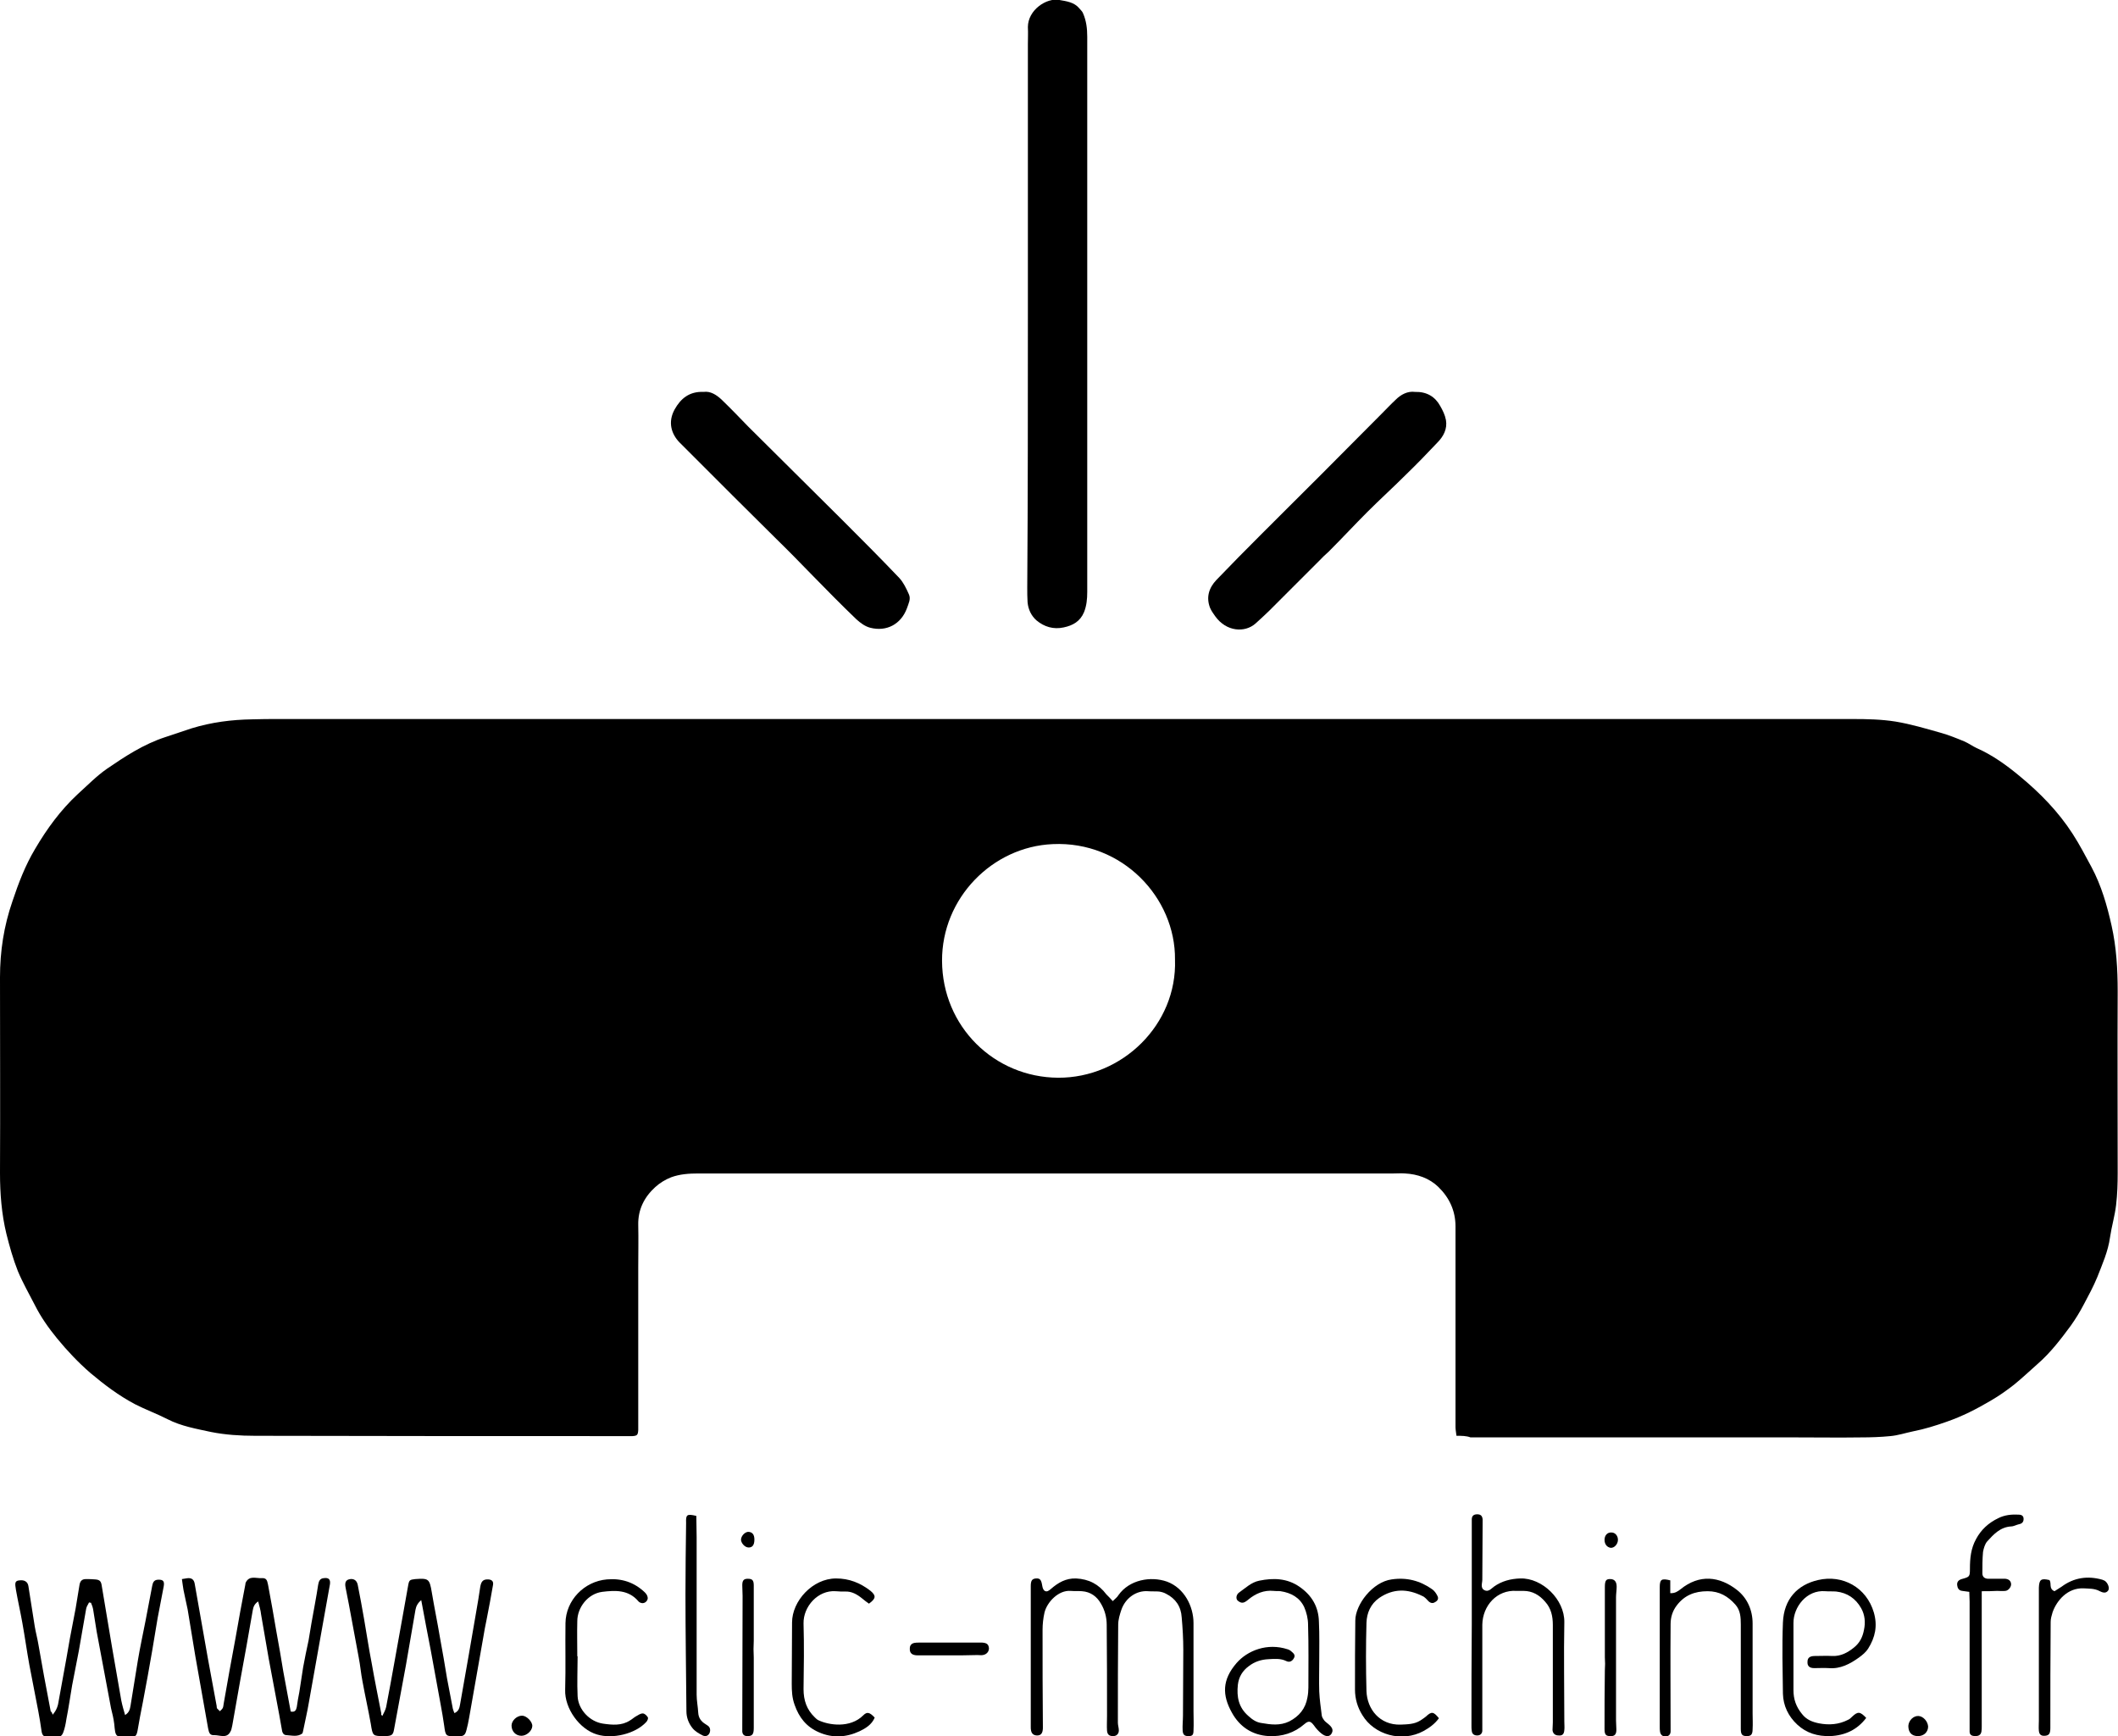 <?xml version="1.0" encoding="utf-8"?>
<!-- Generator: Adobe Illustrator 21.0.0, SVG Export Plug-In . SVG Version: 6.00 Build 0)  -->
<svg version="1.1" id="Layer_1" xmlns="http://www.w3.org/2000/svg" xmlns:xlink="http://www.w3.org/1999/xlink" x="0px" y="0px"
	 viewBox="0 0 663.7 544.1" style="enable-background:new 0 0 663.7 544.1;" xml:space="preserve">
<g>
	<path d="M456.4,449.9c-0.1-1-0.3-1.9-0.3-2.7c0-21,0-41.9,0-62.9c0-5-2-9.1-5.4-12.4c-2.8-2.7-6.5-4-10.4-4.2c-1.2-0.1-2.4,0-3.6,0
		c-72.6,0-145.3,0-217.9,0c-2.9,0-5.8,0.2-8.5,1.2c-1.8,0.7-3.6,1.8-5,3.1c-3.4,3.1-5.4,7-5.3,11.8c0.1,4.5,0,9,0,13.4
		c0,16.6,0,33.1,0,49.7c0,0.4,0,0.8,0,1.2c-0.1,1.5-0.3,1.8-1.8,1.9c-0.5,0-1,0-1.4,0c-39,0-77.9,0-116.9-0.1
		c-4.6,0-9.3-0.3-13.8-1.2c-4.6-1-9.3-1.8-13.6-4c-3.3-1.7-6.9-3-10.2-4.7c-5.1-2.7-9.6-6.1-14-9.8c-3.8-3.3-7.2-6.9-10.4-10.8
		c-2.7-3.3-5.1-6.7-7-10.5c-1.8-3.5-3.8-7-5.3-10.6c-1.5-3.8-2.6-7.7-3.6-11.7c-1.5-6.2-2-12.6-2-19c0.1-20.5,0-41,0-61.4
		c0-8.1,1.2-16,3.9-23.8c1.9-5.7,4-11.2,7.1-16.4c3.7-6.3,8-12.2,13.4-17.2c3-2.7,5.8-5.6,9.1-7.9c5.7-3.9,11.5-7.7,18.2-9.9
		c2.8-0.9,5.6-1.9,8.4-2.8c6.2-1.9,12.5-2.7,18.9-2.8c2.8-0.1,5.6-0.1,8.4-0.1c164.4,0,328.8,0,493.2,0c4.5,0,9,0.1,13.4,0.8
		c4.8,0.8,9.5,2.2,14.1,3.5c2.5,0.7,5,1.7,7.4,2.7c1.4,0.6,2.6,1.5,3.9,2.1c5,2.2,9.4,5.4,13.5,8.8c6.3,5.2,12.1,11.1,16.6,18.1
		c2.2,3.4,4,6.9,5.9,10.4c3.1,5.8,4.9,12.1,6.3,18.4c1.5,6.7,1.9,13.6,1.9,20.5c-0.1,19,0,37.9,0,56.9c0,3.4-0.1,6.7-0.5,10.1
		c-0.4,3.4-1.4,6.7-1.9,10.1c-0.6,4.4-2.4,8.4-4,12.5c-1.2,2.9-2.7,5.7-4.2,8.5c-1.2,2.3-2.6,4.6-4.1,6.7
		c-3.1,4.2-6.3,8.4-10.3,11.9c-2.5,2.2-4.9,4.5-7.5,6.6c-2.3,1.8-4.7,3.5-7.3,5c-4.4,2.6-8.9,4.9-13.8,6.6c-3.4,1.2-6.9,2.3-10.5,3
		c-2.4,0.5-4.8,1.3-7.2,1.5c-3,0.3-6.1,0.4-9.1,0.4c-6.7,0.1-13.4,0-20.2,0c-34.1,0-68.2,0-102.2,0
		C459.5,449.9,458,449.9,456.4,449.9z M368.2,300.7c0.2-19.4-16.5-37.2-38.3-36.2c-18.9,0.8-34.8,16.9-34.7,36.6
		c0.1,20.6,16.4,36.5,36.4,36.6C351.6,337.8,368.9,321.1,368.2,300.7z"/>
	<path d="M322.1,98.3c0-28.2,0-56.3,0-84.5c0-1.8,0.1-3.5,0-5.3c0-5.4,5.9-9.3,9.9-8.5c2.3,0.4,4.6,0.7,6.2,2.6c0.4,0.5,1,1,1.2,1.6
		c1,2.3,1.3,4.7,1.3,7.3c0,58,0,116,0,174c0,2.2-0.2,4.3-1,6.3c-1.2,2.9-3.5,4.2-6.4,4.8c-3.2,0.7-6.1-0.2-8.5-2.2
		c-1.6-1.4-2.6-3.4-2.8-5.7c-0.1-1.5-0.1-3-0.1-4.6C322.1,155.6,322.1,127,322.1,98.3z"/>
	<path d="M443.4,122.8c3.7-0.1,6.3,1.5,7.9,4.4c0.8,1.4,1.5,2.8,1.8,4.4c0.5,2.8-0.8,5.2-2.7,7.1c-3.2,3.4-6.4,6.7-9.7,9.9
		c-4,4-8.2,7.8-12.2,11.8c-3.9,3.9-7.6,7.9-11.5,11.8c-0.9,1-2,1.8-2.9,2.8c-5.5,5.5-11,11-16.5,16.5c-1.3,1.3-2.8,2.6-4.2,3.9
		c-3.3,2.9-9.1,2.6-12.6-2.3c-0.6-0.8-1.2-1.7-1.6-2.6c-1.3-3.3-0.4-6.3,2-8.8c2.3-2.4,4.7-4.8,7-7.2c8.5-8.6,17.1-17.1,25.7-25.7
		c6.3-6.4,12.7-12.7,19-19.1c1.5-1.5,2.9-3,4.4-4.4C439,123.6,441.1,122.5,443.4,122.8z"/>
	<path d="M220.5,122.8c2.1-0.3,4,0.9,5.6,2.4c2.9,2.8,5.6,5.6,8.4,8.5c9.8,9.7,19.6,19.5,29.4,29.2c6,6,12,12,17.9,18.2
		c1.3,1.4,2.2,3.3,3,5.1c0.7,1.5-0.1,2.9-0.6,4.4c-1.9,5.1-6.5,7.4-11.5,6.1c-1.6-0.4-3.1-1.5-4.4-2.7c-4.8-4.6-9.4-9.3-14-14
		c-3.6-3.7-7.2-7.4-10.9-11c-4.7-4.7-9.4-9.3-14-13.9c-2.3-2.3-4.6-4.6-6.9-6.9c-3.2-3.2-6.4-6.4-9.6-9.6c-2.5-2.6-3.7-6.3-1.5-10.3
		C213.3,124.9,216,122.6,220.5,122.8z"/>
	<path d="M80.9,501.8c-1.3,0.9-1.5,1.8-1.7,2.8c-1.3,7.5-2.6,14.9-4,22.4c-0.8,4.5-1.6,9.1-2.4,13.6c-0.1,0.3-0.1,0.6-0.2,0.9
		c-0.1,0.3-0.1,0.6-0.3,0.9c-1.1,2.5-3.3,1.3-5.1,1.3c-1.4,0.1-1.7-0.6-2-2.2c-1.3-7.5-2.7-15.1-4-22.6c-0.8-4.9-1.6-9.7-2.4-14.6
		c-0.4-2-0.9-4-1.3-6.1c-0.2-1.1-0.3-2.1-0.5-3.4c0.9-0.1,1.5-0.3,2.1-0.3c1.1,0,1.7,0.6,1.9,1.7c1.4,7.9,2.8,15.9,4.2,23.8
		c0.9,4.9,1.8,9.7,2.7,14.6c0,0.2,0,0.5,0.1,0.7c0.3,0.3,0.6,0.6,0.9,0.9c0.3-0.3,0.7-0.6,0.9-1c0.2-0.4,0.2-0.9,0.3-1.4
		c1.2-6.8,2.4-13.7,3.7-20.5c1-5.7,2-11.3,3.1-16.9c0-0.2,0-0.3,0.1-0.5c1.1-2.3,3.2-1.3,4.9-1.4c1.5-0.1,1.8,0.5,2.1,2.1
		c0.9,4.9,1.8,9.7,2.6,14.6c0.8,4.2,1.5,8.5,2.2,12.7c0.8,4.1,1.5,8.3,2.3,12.4c1.4,0.3,1.7-0.5,1.9-1.4c0.2-1.6,0.5-3.1,0.8-4.7
		c0.4-2.6,0.8-5.2,1.2-7.8c0.5-2.8,1.1-5.6,1.7-8.4c0.3-1.8,0.6-3.6,0.9-5.4c0.7-4,1.5-8,2.1-12c0.2-1.1,0.5-2,1.8-2.1
		c1.5-0.2,2.1,0.4,1.9,1.9c-0.8,4.5-1.6,8.9-2.4,13.4c-1.4,7.9-2.8,15.7-4.2,23.6c-0.5,3-1.2,5.9-1.8,8.9c-0.1,0.3-0.1,0.7-0.3,0.9
		c-1.5,1.1-3.2,0.6-4.9,0.5c-1.1,0-1.4-1-1.5-1.9c-0.3-1.5-0.5-3-0.8-4.5c-1.1-5.9-2.2-11.8-3.3-17.6c-0.8-4.6-1.6-9.2-2.4-13.9
		C81.7,504.7,81.3,503.3,80.9,501.8z"/>
	<path d="M16.5,537.3c1.3-1.5,1.7-2.9,1.9-4.4c0.8-4.4,1.6-8.8,2.4-13.2c0.4-2.1,0.7-4.2,1.1-6.3c0.6-3.1,1.2-6.3,1.8-9.4
		c0.4-2.4,0.8-4.9,1.2-7.3c0.2-1.3,0.8-1.9,2-1.9c1,0,1.9,0,2.9,0.1c1.5,0.1,1.9,0.6,2.1,2.1c1.1,6.4,2.1,12.7,3.2,19.1
		c1,5.6,1.9,11.1,2.9,16.7c0.3,1.5,0.7,2.9,1.2,4.6c1.3-0.8,1.5-1.8,1.7-2.9c0.8-4.7,1.5-9.5,2.3-14.2c0.7-4.2,1.6-8.3,2.4-12.4
		c0.7-3.7,1.4-7.4,2.1-11c0.2-1,0.5-1.8,1.7-1.9c1.7-0.1,2.2,0.4,1.9,2.1c-0.6,3.3-1.3,6.6-1.9,9.9c-0.6,3.4-1.1,6.8-1.7,10.2
		c-0.9,5.3-1.9,10.7-2.9,16c-0.6,3-1.2,6.1-1.7,9.1c-0.3,1.5-0.6,2-2.2,2c-4.9,0.2-4.7-0.1-5.1-4.1c-0.2-1.7-0.6-3.3-1-4.9
		c-1.5-8-3-16-4.5-24c-0.4-2.3-0.7-4.6-1.1-6.9c-0.1-0.7-0.4-1.5-0.7-2.2c-0.2,0-0.4,0-0.6-0.1c-0.3,0.7-0.8,1.3-0.9,2
		c-0.8,4.4-1.5,8.8-2.3,13.2c-0.7,3.6-1.4,7.2-2.1,10.8c-0.6,3.5-1.1,7.1-1.8,10.6c-0.2,1.4-0.5,2.9-1,4.2c-0.9,2.3-3,1.2-4.6,1.3
		c-1.5,0.1-2-0.4-2.2-1.9c-0.3-2-0.6-4.1-1-6.1c-0.9-4.8-1.9-9.7-2.8-14.5c-0.8-4.4-1.4-8.8-2.2-13.2c-0.6-3.4-1.4-6.9-2-10.3
		c0-0.2-0.1-0.5-0.1-0.7c-0.3-1.7,0-2.2,1.2-2.3c1.5-0.2,2.6,0.4,2.8,1.8c0.7,4.2,1.3,8.5,2,12.7c0.3,1.8,0.8,3.6,1.1,5.4
		c0.6,3.4,1.2,6.8,1.8,10.1c0.7,3.7,1.4,7.4,2.1,11.1C16.1,536.3,16.3,536.6,16.5,537.3z"/>
	<path d="M119.8,537.7c0.5-1,1-1.9,1.2-2.8c1.8-9.3,3.4-18.7,5.1-28c0.6-3.4,1.2-6.7,1.8-10.1c0.3-1.7,0.5-1.8,2.2-2
		c4.2-0.3,4.5-0.1,5.2,4.1c0.8,4.8,1.8,9.6,2.6,14.4c0.8,4.2,1.5,8.5,2.2,12.7c0.6,3.1,1.2,6.3,1.8,9.4c0.1,0.4,0.3,0.9,0.5,1.4
		c1.4-0.6,1.6-1.7,1.8-2.9c0.9-4.9,1.7-9.9,2.6-14.8c0.8-4.6,1.6-9.3,2.4-13.9c0.5-2.7,0.9-5.4,1.3-8c0.3-1.7,0.9-2.3,2.3-2.3
		c1.2,0,1.9,0.5,1.7,1.7c-0.6,3.6-1.3,7.2-2,10.8c-0.4,2-0.8,3.9-1.1,5.9c-1.5,8.3-2.9,16.7-4.4,25c-0.2,1.3-0.5,2.5-0.8,3.7
		c-0.4,1.6-0.8,2-2.4,2.1c-0.3,0-0.6,0-1,0c-3.1,0-3.2-0.2-3.6-3.3c-0.3-2.2-0.7-4.4-1.1-6.6c-1-5.7-2.1-11.3-3.1-17
		c-1-5.2-2-10.3-3-15.8c-1.1,0.9-1.6,1.9-1.8,3c-1,5.8-2,11.6-3,17.4c-1.2,6.7-2.5,13.3-3.7,20c-0.3,1.8-0.7,2.1-2.5,2.2
		c-0.2,0-0.3,0-0.5,0c-3.7,0-3.7,0-4.3-3.8c-0.8-4.5-1.8-8.9-2.6-13.3c-0.5-2.5-0.7-5.1-1.2-7.6c-1-5.6-2.1-11.1-3.1-16.7
		c-0.3-1.7-0.7-3.4-1-5.1c-0.3-1.5,0-2.3,1-2.6c1.4-0.4,2.5,0.2,2.8,1.7c0.7,3.6,1.4,7.2,2,10.8c0.8,4.6,1.5,9.3,2.4,13.9
		c0.9,5.2,2,10.5,3,15.7C119.3,537.2,119.5,537.3,119.8,537.7z"/>
	<path d="M348.7,501.7c0.7-0.7,1.4-1.2,1.8-1.9c3.4-4.8,10.1-6,15.2-4.2c5.4,2,8.3,7.7,8.3,13c0,9.2,0,18.4,0,27.6c0,2,0.1,4,0,6
		c0,1.5-0.4,1.8-1.6,1.8c-1.2,0-1.7-0.4-1.8-1.7c-0.1-1.6,0.1-3.2,0.1-4.8c0-6.9,0.1-13.8,0.1-20.6c0-3.4-0.2-6.7-0.5-10.1
		c-0.2-3.4-1.9-5.9-4.9-7.4c-0.7-0.4-1.5-0.6-2.2-0.7c-1.1-0.1-2.2,0-3.4-0.1c-3.7-0.3-7.1,2.1-8.4,5.8c-0.5,1.5-1,3.1-1,4.7
		c-0.1,10.2-0.1,20.5-0.1,30.7c0,0.8,0.3,1.6,0.3,2.4c0,1.1-0.7,1.8-1.8,1.8c-1.2,0-1.8-0.5-1.9-1.7c-0.1-1.5,0-3,0-4.6
		c0-9.5,0-19-0.1-28.6c0-2.3-0.6-4.6-1.8-6.6c-1.3-2.3-3.3-3.7-5.9-3.9c-1.2-0.1-2.4,0-3.6-0.1c-3.8-0.3-7.4,3.5-8.2,6.8
		c-0.4,1.8-0.6,3.6-0.6,5.4c0,10.2,0,20.3,0.1,30.5c0,0.4,0,0.8-0.1,1.2c-0.2,0.9-0.7,1.4-1.7,1.4c-1,0-1.7-0.5-1.9-1.5
		c-0.1-0.4-0.1-0.8-0.1-1.2c0-14.6,0-29.3,0-43.9c0-0.1,0-0.2,0-0.2c0-1.7,0.4-2.3,1.6-2.4c1.3-0.1,1.7,0.4,2,2.3
		c0.1,0.6,0.3,1.3,0.8,1.6c0.7,0.4,1.3-0.1,1.9-0.6c2.3-2,4.7-3.4,7.9-3.3c4,0.2,7.1,1.8,9.5,5C347.4,500.3,348,500.9,348.7,501.7z"
		/>
	<path d="M461.2,509c0-10.4,0-20.8,0-31.2c0-0.6,0-1.1,0-1.7c0-1.1,0.6-1.6,1.7-1.6c1.1,0,1.6,0.5,1.7,1.6c0,0.2,0,0.5,0,0.7
		c0,6.1-0.1,12.1-0.1,18.2c0,1.1-0.7,2.6,0.7,3.3c1.2,0.6,2.1-0.5,2.9-1.1c2.5-1.8,5.3-2.5,8.3-2.6c6.9-0.2,13.9,6.6,13.8,13.7
		c-0.2,10.4,0,20.8,0,31.2c0,0.9,0.1,1.8,0,2.6c-0.1,1.3-0.6,1.8-1.8,1.7c-1.1,0-1.8-0.6-1.9-1.7c0-0.8,0.1-1.6,0.1-2.4
		c0-10.2,0-20.3,0-30.5c0-2.7-0.5-5.2-2.4-7.3c-1.8-2.1-4-3.4-6.8-3.4c-0.7,0-1.4,0-2.2,0c-6.1-0.4-10.6,4.6-10.7,10.6
		c0,10.5,0,20.9,0,31.4c0,0.6,0,1.3,0,1.9c-0.1,0.9-0.7,1.4-1.6,1.4c-0.9,0-1.6-0.4-1.7-1.4c-0.1-0.5-0.1-1.1-0.1-1.7
		C461.1,530.3,461.1,519.7,461.2,509C461.1,509,461.1,509,461.2,509z"/>
	<path d="M413.4,520.4c0,3.2-0.1,6.4,0,9.6c0.1,2.5,0.5,5.1,0.8,7.6c0.1,0.5,0.4,1,0.7,1.4c0.3,0.4,0.8,0.8,1.2,1.1
		c1.5,1.2,1.8,2.1,1.1,3.2c-0.6,0.9-1.7,1-3.1-0.1c-0.9-0.7-1.7-1.6-2.4-2.6c-1-1.3-1.6-1.5-2.9-0.4c-3.2,2.8-7,4-11.2,3.8
		c-5.3-0.3-9.2-3-11.6-7.4c-3-5.4-3.1-10.2,1.5-15.5c3.4-3.9,9.6-6.4,16-4.3c0.4,0.1,0.9,0.4,1.2,0.7c0.6,0.5,1.3,1.1,0.8,2
		c-0.5,1-1.4,1.5-2.4,1c-1.8-0.9-3.8-0.7-5.6-0.6c-2.3,0.1-4.4,0.8-6.2,2.2c-1.9,1.4-3.1,3.3-3.4,5.8c-0.4,3.8,0.2,7.1,3.3,9.8
		c1.2,1.1,2.5,2,4.1,2.2c2.9,0.5,5.8,0.9,8.7-0.5c3.1-1.6,5.1-4,5.7-7.5c0.2-1,0.3-2.1,0.3-3.1c0-6.6,0.1-13.1-0.1-19.7
		c0-1.9-0.5-3.9-1.2-5.5c-1.4-3-4.1-4.5-7.4-5c-0.7-0.1-1.4,0-2.2-0.1c-3-0.3-5.6,0.8-7.9,2.7c-0.2,0.2-0.5,0.4-0.8,0.6
		c-1,0.7-1.8,0.4-2.6-0.3c-0.6-0.6-0.4-1.9,0.5-2.5c2-1.4,3.8-3.2,6.3-3.7c4.4-0.9,8.7-0.8,12.6,1.9c3.9,2.7,6,6.3,6.1,11
		C413.5,512.3,413.4,516.4,413.4,520.4C413.4,520.4,413.4,520.4,413.4,520.4z"/>
	<path d="M523.4,495.2c0,1.2,0,2.6,0,4c1.4,0.1,2.3-0.5,3.2-1.2c5.9-4.8,12.2-4.1,17.7,0.2c3.2,2.5,4.9,6.3,4.9,10.5
		c0,9.4,0,18.7,0,28.1c0,1.7,0.1,3.4,0,5c0,1.7-0.5,2.2-1.8,2.2c-1.5,0-1.9-0.5-1.9-2.3c0-10.9,0-21.7,0-32.6c0-2.3-0.1-4.5-1.7-6.3
		c-2.3-2.6-5-4.2-8.7-4.2c-4.1,0-7.3,1.3-9.7,4.5c-1.3,1.7-1.9,3.7-1.9,5.8c-0.1,10.8,0,21.6,0,32.4c0,0.4,0,0.8,0,1.2
		c0,0.9-0.5,1.5-1.4,1.6c-1,0.1-1.7-0.4-1.9-1.4c-0.1-0.5-0.1-1.1-0.1-1.7c0-14.5,0-29.1,0-43.6
		C520.1,494.9,520.6,494.5,523.4,495.2z"/>
	<path d="M584.8,538.3c-2.8,3.7-6.6,5.5-11.3,5.7c-3.9,0.1-7.4-0.9-10.3-3.6c-2.8-2.6-4.4-5.9-4.5-9.7c-0.1-7.4-0.3-14.9,0-22.3
		c0.3-7.3,4.5-11.8,11-13.3c7.7-1.8,15.2,2.3,17.5,10.2c1.2,4.2,0.4,7.8-1.8,11.3c-0.7,1.1-1.8,2-2.9,2.8c-2.8,2-5.8,3.6-9.4,3.3
		c-1.5-0.1-3,0-4.6,0c-1.5,0-2.2-0.7-2.1-2c0-1.2,0.7-1.8,2.3-1.8c1.8,0,3.7-0.1,5.5,0c2.6,0.1,4.7-1,6.7-2.6
		c1.9-1.5,2.8-3.4,3.2-5.6c0.5-2.3,0.3-4.7-0.9-6.8c-1.7-3-4.3-4.8-7.8-5.2c-1.1-0.1-2.2,0-3.4-0.1c-5.9-0.5-10,5-10,9.9
		c0,7,0,14.1,0,21.1c0,2.8,0.8,5.2,2.7,7.5c1.4,1.8,3.3,2.5,5.3,2.9c3.1,0.6,6.2,0.4,9.1-1.1c0.5-0.2,0.9-0.6,1.3-1
		C582.2,536.2,582.9,536.3,584.8,538.3z"/>
	<path d="M621,498.6c0,1.3,0,2.2,0,3c0,13.1,0,26.2,0,39.3c0,0.6,0,1.1-0.1,1.7c-0.2,1.1-1,1.4-1.9,1.4c-1,0-1.8-0.3-1.8-1.4
		c0-0.6,0-1.1,0-1.7c0-13,0-26.1,0-39.1c0-0.9-0.1-1.9-0.1-3c-0.9-0.1-1.5-0.2-2.2-0.3c-1.1-0.1-1.5-0.9-1.6-1.8
		c-0.1-1,0.4-1.6,1.4-1.9c2.5-0.7,2.6-0.7,2.6-3.3c0-3.2,0.3-6.3,1.9-9.2c1.6-3,3.9-5.1,7-6.6c2-1,4.1-1.2,6.3-1.1
		c0.7,0,1.5,0.2,1.6,1.1c0.1,1-0.3,1.7-1.4,1.9c-0.9,0.2-1.7,0.7-2.5,0.7c-3.4,0.2-5.5,2.5-7.5,4.7c-0.7,0.8-1.1,2.2-1.3,3.3
		c-0.2,2.2-0.2,4.5-0.2,6.7c0,1.1,0.7,1.7,1.9,1.7c1.2,0,2.4,0,3.6,0c0.6,0,1.1,0,1.7,0c1,0.1,1.7,0.6,1.8,1.6
		c0.1,0.9-0.8,2.1-1.8,2.2c-0.9,0.1-1.8,0-2.6,0C624.1,498.6,622.8,498.6,621,498.6z"/>
	<path d="M272.3,502.5c-0.7-0.5-1.4-1-2.1-1.6c-1.6-1.3-3.3-2.3-5.4-2.2c-1,0-1.9,0-2.9-0.1c-5.6-0.4-10.2,4.8-10.1,10.1
		c0.2,6.9,0.1,13.7,0,20.6c0,3.5,1,6.4,3.5,8.8c0.3,0.3,0.7,0.7,1.1,0.9c3.3,1.6,10,2.6,14.1-1.5c1.2-1.2,2-1,3.6,0.7
		c-0.9,2.2-2.9,3.4-4.8,4.3c-4.1,1.9-8.4,2.2-12.7,0.3c-3.9-1.7-6.2-4.6-7.6-8.6c-0.8-2.2-0.9-4.3-0.9-6.6c0-6.4,0.1-12.8,0.1-19.2
		c0-6.7,6.4-13.8,13.8-13.8c4.1,0,7.6,1.4,10.8,3.9C274.6,500,274.5,500.9,272.3,502.5z"/>
	<path d="M181,519c0,4.2-0.2,8.3,0,12.5c0.2,4.2,3.8,8,8,8.6c2.8,0.4,5.8,0.7,8.4-1c0.7-0.4,1.2-0.9,1.9-1.3
		c0.7-0.4,1.4-0.9,2.1-0.9c0.6,0,1.2,0.6,1.6,1.2c0.2,0.3-0.1,1.1-0.5,1.5c-3.4,3.7-10.5,5.4-15.4,3.9c-5.5-1.6-10.2-8.2-10-14
		c0.2-7,0-13.9,0.1-20.9c0.1-7.2,5.9-13.1,13-13.7c4.6-0.4,8.5,0.9,11.8,4c0.4,0.4,0.8,0.9,0.9,1.4c0.4,1.1-0.8,2.3-1.9,2
		c-0.4-0.1-0.8-0.3-1-0.6c-3.1-3.6-7.2-3.4-11.3-2.9c-4.5,0.6-7.8,4.9-7.8,9.2c-0.1,3.7,0,7.4,0,11C180.9,519,181,519,181,519z"/>
	<path d="M450.9,538.4c-1.3,1.8-3,3-4.8,4c-6.8,3.7-15.5,1.2-19.2-5c-1.5-2.4-2.3-5.1-2.3-8c0-7.2,0-14.4,0.1-21.6
		c0-5,5.4-12.1,11.4-12.9c4.7-0.7,8.9,0.4,12.7,3.1c0.7,0.5,1.2,1.2,1.6,2c0.4,0.7,0.3,1.4-0.5,1.9c-0.7,0.5-1.4,0.6-2.2-0.1
		c-0.6-0.6-1.2-1.4-2-1.7c-4.6-2.3-9.1-2.4-13.5,0.6c-2.7,1.9-3.9,4.7-4,7.8c-0.2,7.1-0.2,14.2,0,21.4c0.2,5.7,4.2,10.7,10.7,10.5
		c2.2-0.1,4.3-0.1,6.2-1.3c0.6-0.4,1.2-0.8,1.7-1.2C448.6,536.2,449.2,536.3,450.9,538.4z"/>
	<path d="M642.2,495.1c0.8,1-0.3,2.7,1.6,3.5c0.6-0.4,1.4-0.9,2.2-1.4c3.9-2.9,8.2-3.5,12.8-2.2c0.2,0.1,0.5,0.2,0.7,0.3
		c1,0.6,1.7,2.4,1.1,3.1c-0.7,1-1.8,0.6-2.6,0.2c-1.6-0.9-3.4-0.8-5.1-0.9c-5-0.2-8.4,3.8-9.7,7.5c-0.3,1-0.6,2-0.6,3
		c-0.1,11.1-0.1,22.2-0.1,33.3c0,1.7-0.4,2.3-1.7,2.4c-1.2,0.1-1.8-0.4-1.9-1.6c-0.1-1,0-2.1,0-3.1c0-13.9,0-27.8,0-41.7
		C639,494.9,639.6,494.5,642.2,495.1z"/>
	<path d="M218.2,475c0,2.1,0.1,4.3,0.1,6.6c0,16.5,0,32.9,0,49.4c0,1.9,0.4,3.8,0.5,5.7c0.1,1.6,0.9,2.7,2.2,3.5
		c0.2,0.1,0.4,0.3,0.6,0.4c0.9,0.5,1.1,1.4,0.8,2.3c-0.4,1.1-1.4,1.3-2.2,0.9c-1.2-0.6-2.4-1.3-3.2-2.3c-1.2-1.5-1.9-3.3-1.9-5.3
		c-0.1-12.2-0.3-24.5-0.3-36.7c0-7.4,0.1-14.9,0.2-22.3C214.9,474.6,215.2,474.3,218.2,475z"/>
	<path d="M236.2,519.4c0,7.4,0,14.7,0,22.1c0,2-0.5,2.5-2,2.5c-0.9,0-1.5-0.4-1.6-1.4c0-0.6,0-1.1,0-1.7c0-13.6,0.1-27.2,0.1-40.8
		c0-1.1-0.1-2.2-0.1-3.4c0-1.5,0.5-2,1.7-2c1.4,0,1.9,0.4,1.9,2.1c0,5.8,0,11.5,0,17.3C236.1,515.9,236.1,517.6,236.2,519.4
		C236.2,519.4,236.2,519.4,236.2,519.4z"/>
	<path d="M502.9,519.3c0-7.3,0-14.7,0-22c0-2.1,0.4-2.6,1.9-2.5c1.2,0.1,1.8,0.9,1.8,2.4c0,1.1-0.2,2.2-0.2,3.3
		c0,12.9,0,25.7,0,38.6c0,0.9,0.1,1.8,0.1,2.6c0.1,1.7-0.5,2.4-1.9,2.3c-1.4,0-1.8-0.5-1.8-2.2c0-6.1,0-12.3,0.1-18.4
		C503,522,503,520.7,502.9,519.3C503,519.3,502.9,519.3,502.9,519.3z"/>
	<path d="M297.2,518.7c-3.2,0-6.4,0-9.6,0c-1.8,0-2.6-0.7-2.5-2.2c0-0.9,0.5-1.5,1.4-1.7c0.5-0.1,1-0.1,1.4-0.1c6.3,0,12.6,0,18.9,0
		c0.3,0,0.6,0,1,0c1.5,0.1,2,0.6,2.1,1.8c0,1-0.7,1.9-1.9,2.1c-0.5,0.1-1.1,0-1.7,0C303.3,518.7,300.3,518.7,297.2,518.7
		C297.2,518.7,297.2,518.7,297.2,518.7z"/>
	<path d="M163.6,537.6c1.4,0,3.3,1.9,3.2,3.3c-0.1,1.5-1.8,3-3.4,3c-1.8,0-3.1-1.4-3.1-3.2C160.3,539.2,161.9,537.6,163.6,537.6z"/>
	<path d="M601,544c-2,0-3-1.2-3-3.2c0.1-1.7,1.6-3.2,3.2-3.1c1.5,0.1,2.9,1.7,3,3.3C604.2,542.7,602.9,544,601,544z"/>
	<path d="M236.4,482.4c0,1.7-0.6,2.5-1.8,2.5c-1.2,0-2.4-1.4-2.4-2.5c0.1-1.2,1.2-2.3,2.2-2.4C235.7,480,236.4,480.8,236.4,482.4z"
		/>
	<path d="M502.8,482.5c0-1.4,0.9-2.4,2.2-2.3c1.1,0,2,1,2,2.3c0,1.3-1.1,2.6-2.3,2.5C503.5,484.8,502.8,483.8,502.8,482.5z"/>
</g>
</svg>
